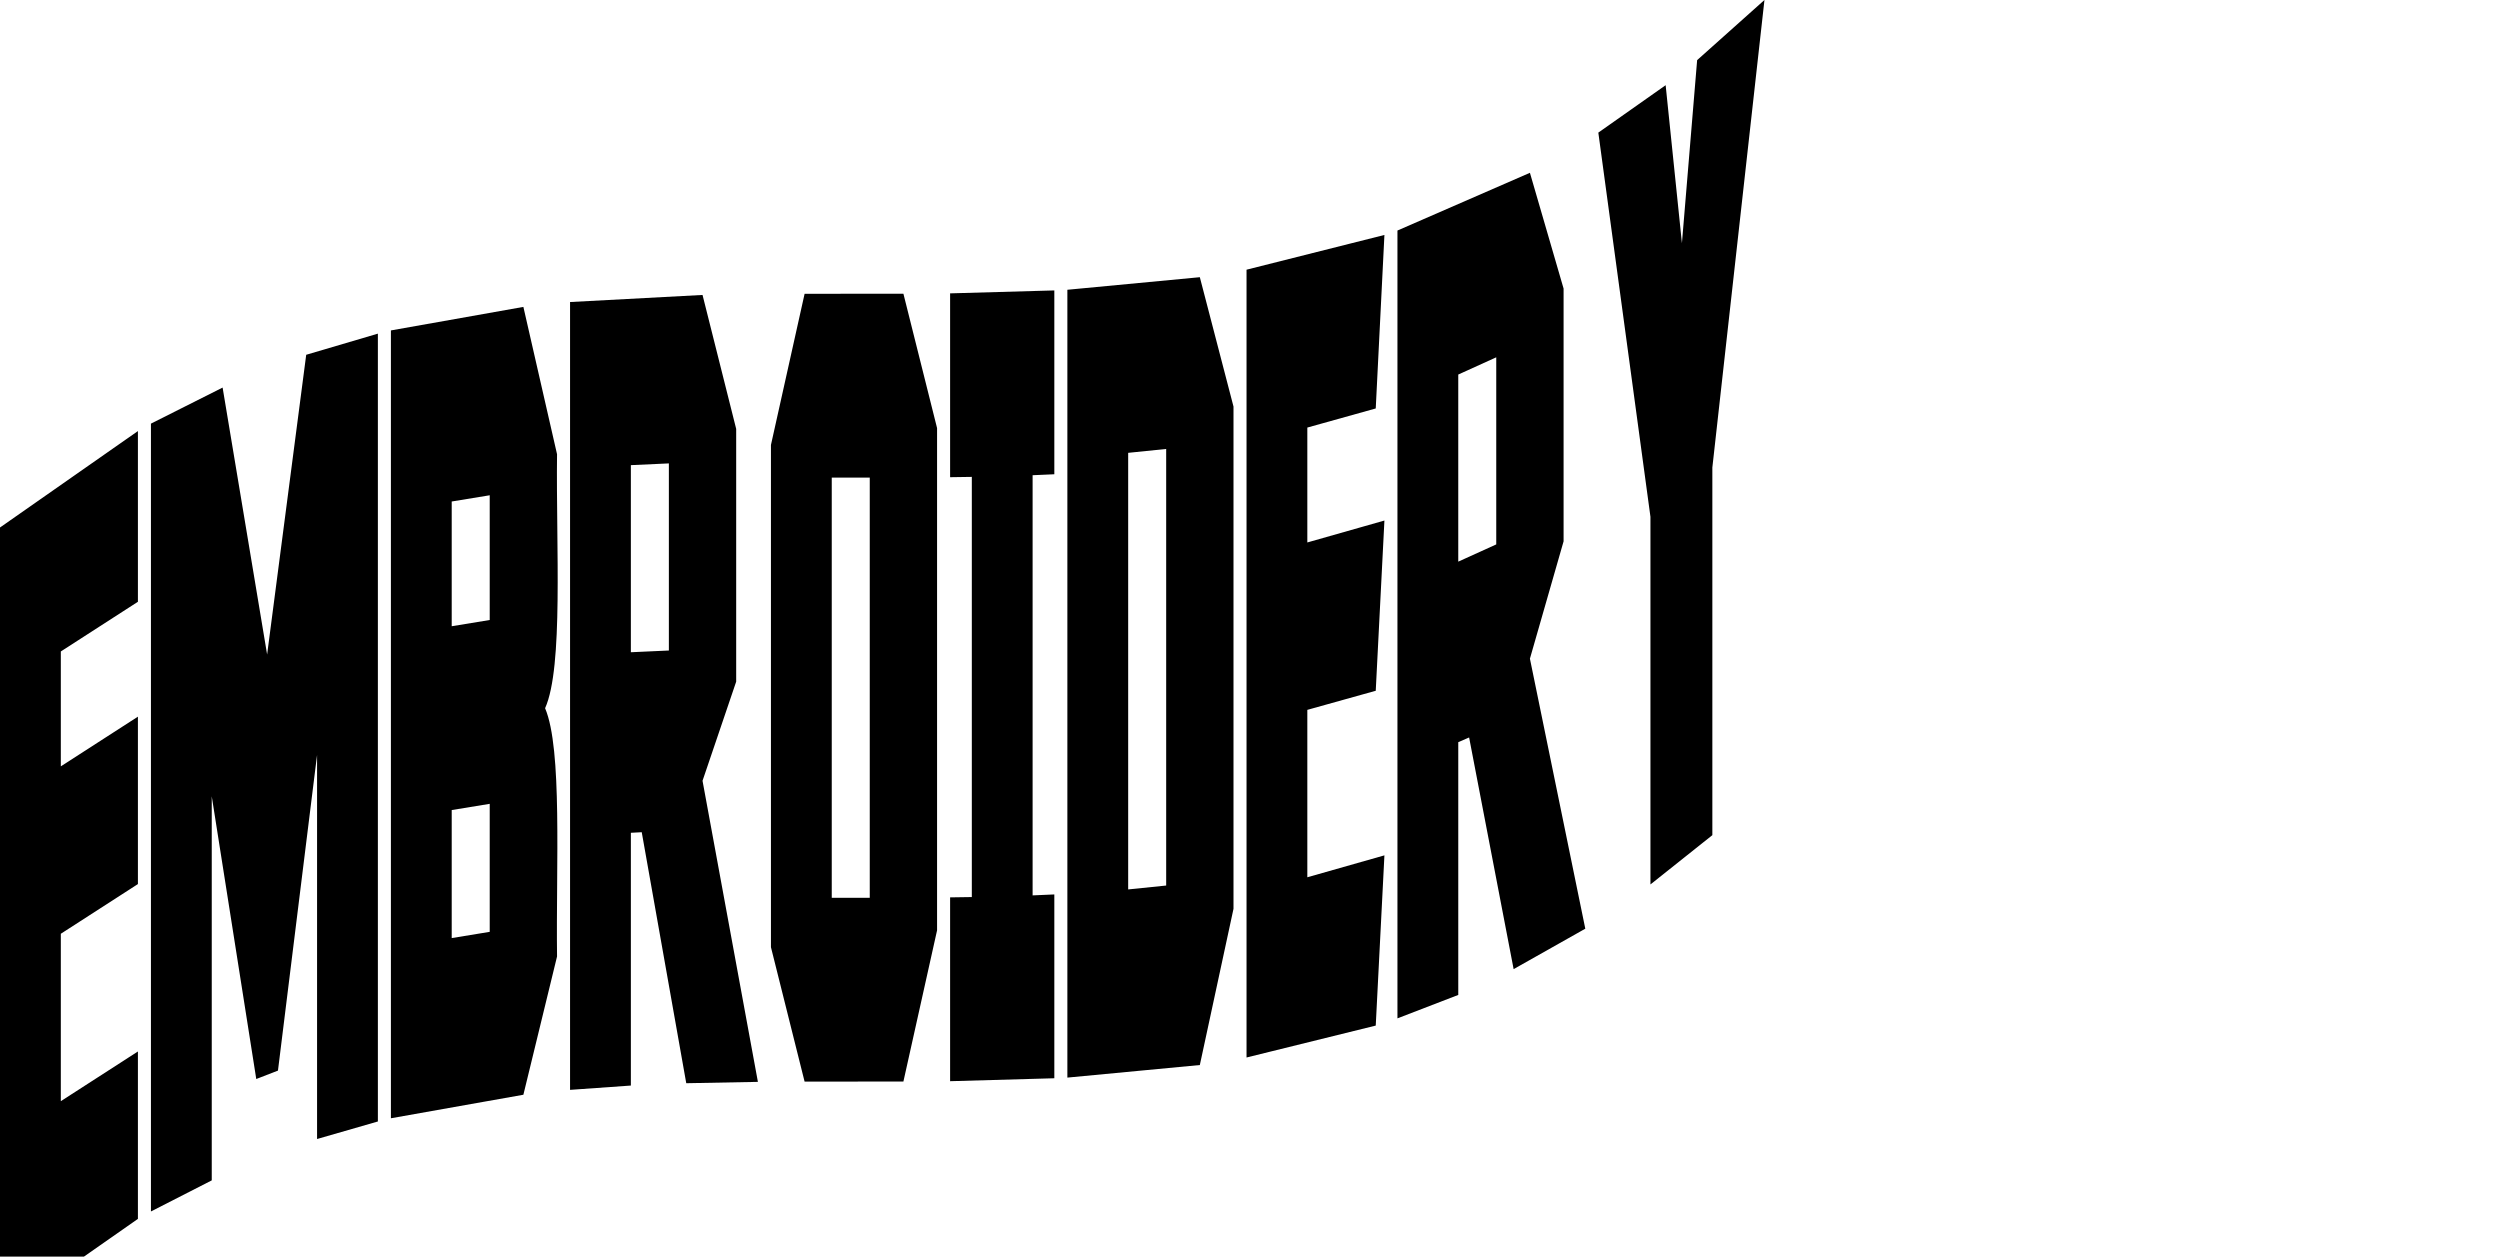 <?xml version="1.0" encoding="UTF-8"?><svg xmlns="http://www.w3.org/2000/svg" width="189" height="95" viewBox="0 0 189 95"><g><title>Layer 1</title><g id="svg_8" stroke="ull" stroke-width="0" elemBBoxHeight="99.439" yscale="NaN" xscale="29.025" elemBBoxWidth="133.39" display="null" shapeVal="5" shapeId="8" lineHeight="1" font-style="normal" font-weight="normal" text-anchor="start" fill="0" font-id="1" font-family="Kroftsmann" font-size="10.277" text="Embroidery" type="text"><path id="svg_2" stroke="#ull" d="m0,39.879c0,0 10.426,-7.29 10.426,-7.29c0,0 0,12.905 0,12.905c0,0 -5.828,3.757 -5.828,3.757c0,0 0,8.686 0,8.686c0,0 5.828,-3.757 5.828,-3.757c0,0 0,12.656 0,12.656c0,0 -5.828,3.757 -5.828,3.757c0,0 0,12.656 0,12.656c0,0 5.828,-3.757 5.828,-3.757c0,0 0,12.656 0,12.656c0,0 -10.426,7.29 -10.426,7.29c0,0 0,-59.56 0,-59.56c0,0 0,0 0,0m21.014,41.059c0,0 2.956,-23.862 2.956,-23.862c0,0 0,29.035 0,29.035c0,0 4.597,-1.326 4.597,-1.326c0,0 0,-59.56 0,-59.56c0,0 -5.418,1.598 -5.418,1.598c0,0 -2.955,22.661 -2.955,22.661c0,0 -3.365,-20.182 -3.365,-20.182c0,0 -5.418,2.726 -5.418,2.726c0,0 0,59.56 0,59.56c0,0 4.597,-2.35 4.597,-2.35c0,0 0,-29.035 0,-29.035c0,0 3.365,21.372 3.365,21.372c0,0 1.642,-0.637 1.642,-0.637c0,0 0,0 0,0m21.097,-46.596c-0.083,6.957 0.492,16.084 -0.903,19.2c1.313,3.095 0.82,11.828 0.903,18.769c0,0 -2.545,10.453 -2.545,10.453c0,0 -10.015,1.778 -10.015,1.778c0,0 0,-59.56 0,-59.56c0,0 10.015,-1.778 10.015,-1.778c0,0 2.545,11.138 2.545,11.138m-5.09,26.429c0,0 -2.873,0.471 -2.873,0.471c0,0 0,9.678 0,9.678c0,0 2.873,-0.471 2.873,-0.471c0,0 0,-9.678 0,-9.678c0,0 0,0 0,0m0,-23.327c0,0 -2.873,0.471 -2.873,0.471c0,0 0,9.43 0,9.43c0,0 2.873,-0.471 2.873,-0.471c0,0 0,-9.43 0,-9.43c0,0 0,0 0,0m16.089,21.584c0,0 2.544,-7.494 2.544,-7.494c0,0 0,-19.108 0,-19.108c0,0 -2.544,-10.126 -2.544,-10.126c0,0 -10.015,0.535 -10.015,0.535c0,0 0,59.56 0,59.56c0,0 4.597,-0.326 4.597,-0.326c0,0 0,-19.109 0,-19.109c0,0 0.822,-0.043 0.822,-0.043c0,0 3.365,18.976 3.365,18.976c0,0 5.417,-0.102 5.417,-0.102c0,0 -4.186,-22.762 -4.186,-22.762m-2.545,-9.849c0,0 -2.873,0.131 -2.873,0.131c0,0 0,-14.145 0,-14.145c0,0 2.873,-0.131 2.873,-0.131c0,0 0,14.145 0,14.145c0,0 0,0 0,0m7.717,-15.54c0,0 2.544,-11.427 2.544,-11.427c0,0 7.47,-0.007 7.47,-0.007c0,0 2.545,10.16 2.545,10.16c0,0 0,37.969 0,37.969c0,0 -2.545,11.43 -2.545,11.43c0,0 -7.47,0.007 -7.47,0.007c0,0 -2.544,-10.163 -2.544,-10.163c0,0 0,-37.969 0,-37.969c0,0 0,0 0,0m7.47,34.233c0,0 0,-31.765 0,-31.765c0,0 -2.873,0 -2.873,0c0,0 0,31.765 0,31.765c0,0 2.873,-0 2.873,-0c0,0 0,0 0,0m6.075,-45.693c0,0 0,13.898 0,13.898c0,0 1.641,-0.024 1.641,-0.024c0,0 0,31.765 0,31.765c0,0 -1.641,0.024 -1.641,0.024c0,0 0,13.897 0,13.897c0,0 7.879,-0.222 7.879,-0.222c0,0 0,-13.897 0,-13.897c0,0 -1.642,0.072 -1.642,0.072c0,0 0,-31.765 0,-31.765c0,0 1.642,-0.072 1.642,-0.072c0,0 0,-13.898 0,-13.898c0,0 -7.879,0.222 -7.879,0.222c0,0 0,0 0,0m21.424,8.557c0,0 -2.545,-9.779 -2.545,-9.779c0,0 -10.014,0.95 -10.014,0.95c0,0 0,59.56 0,59.56c0,0 10.014,-0.95 10.014,-0.95c0,0 2.545,-11.811 2.545,-11.811c0,0 0,-37.969 0,-37.969c0,0 0,0 0,0m-5.089,3.204c0,0 0,33.006 0,33.006c0,0 -2.873,0.294 -2.873,0.294c0,0 0,-33.006 0,-33.006c0,0 2.873,-0.294 2.873,-0.294c0,0 0,0 0,0m6.075,-13.552c0,0 10.424,-2.626 10.424,-2.626c0,0 -0.656,13.117 -0.656,13.117c0,0 -5.172,1.444 -5.172,1.444c0,0 0,8.686 0,8.686c0,0 5.828,-1.657 5.828,-1.657c0,0 -0.656,12.869 -0.656,12.869c0,0 -5.172,1.444 -5.172,1.444c0,0 0,12.656 0,12.656c0,0 5.828,-1.657 5.828,-1.657c0,0 -0.656,12.869 -0.656,12.869c0,0 -9.768,2.413 -9.768,2.413c0,0 0,-59.56 0,-59.56c0,0 0,0 0,0m21.424,29.406c0,0 2.545,-8.869 2.545,-8.869c0,0 0,-19.108 0,-19.108c0,0 -2.545,-8.752 -2.545,-8.752c0,0 -10.015,4.364 -10.015,4.364c0,0 0,59.56 0,59.56c0,0 4.598,-1.772 4.598,-1.772c0,0 0,-19.108 0,-19.108c0,0 0.82,-0.356 0.82,-0.356c0,0 3.365,17.513 3.365,17.513c0,0 5.418,-3.056 5.418,-3.056c0,0 -4.187,-20.415 -4.187,-20.415m-2.545,-8.637c0,0 -2.872,1.303 -2.872,1.303c0,0 0,-14.145 0,-14.145c0,0 2.872,-1.303 2.872,-1.303c0,0 0,14.145 0,14.145c0,0 0,0 0,0m16.336,21.981c0,0 -4.679,3.725 -4.679,3.725c0,0 0,-27.794 0,-27.794c0,0 -3.94,-29.044 -3.94,-29.044c0,0 5.089,-3.585 5.089,-3.585c0,0 1.231,11.943 1.231,11.943c0,0 1.15,-13.838 1.15,-13.838c0,0 5.089,-4.546 5.089,-4.546c0,0 -3.939,35.345 -3.939,35.345c0,0 0,27.794 0,27.794c0,0 0,0 0,0" stroke-width="0" fill="#000000"/><rect id="svg_3" stroke="null" opacity="0" fill="#000000" height="99.439" width="133.39" y="0" x="0"/></g></g></svg>